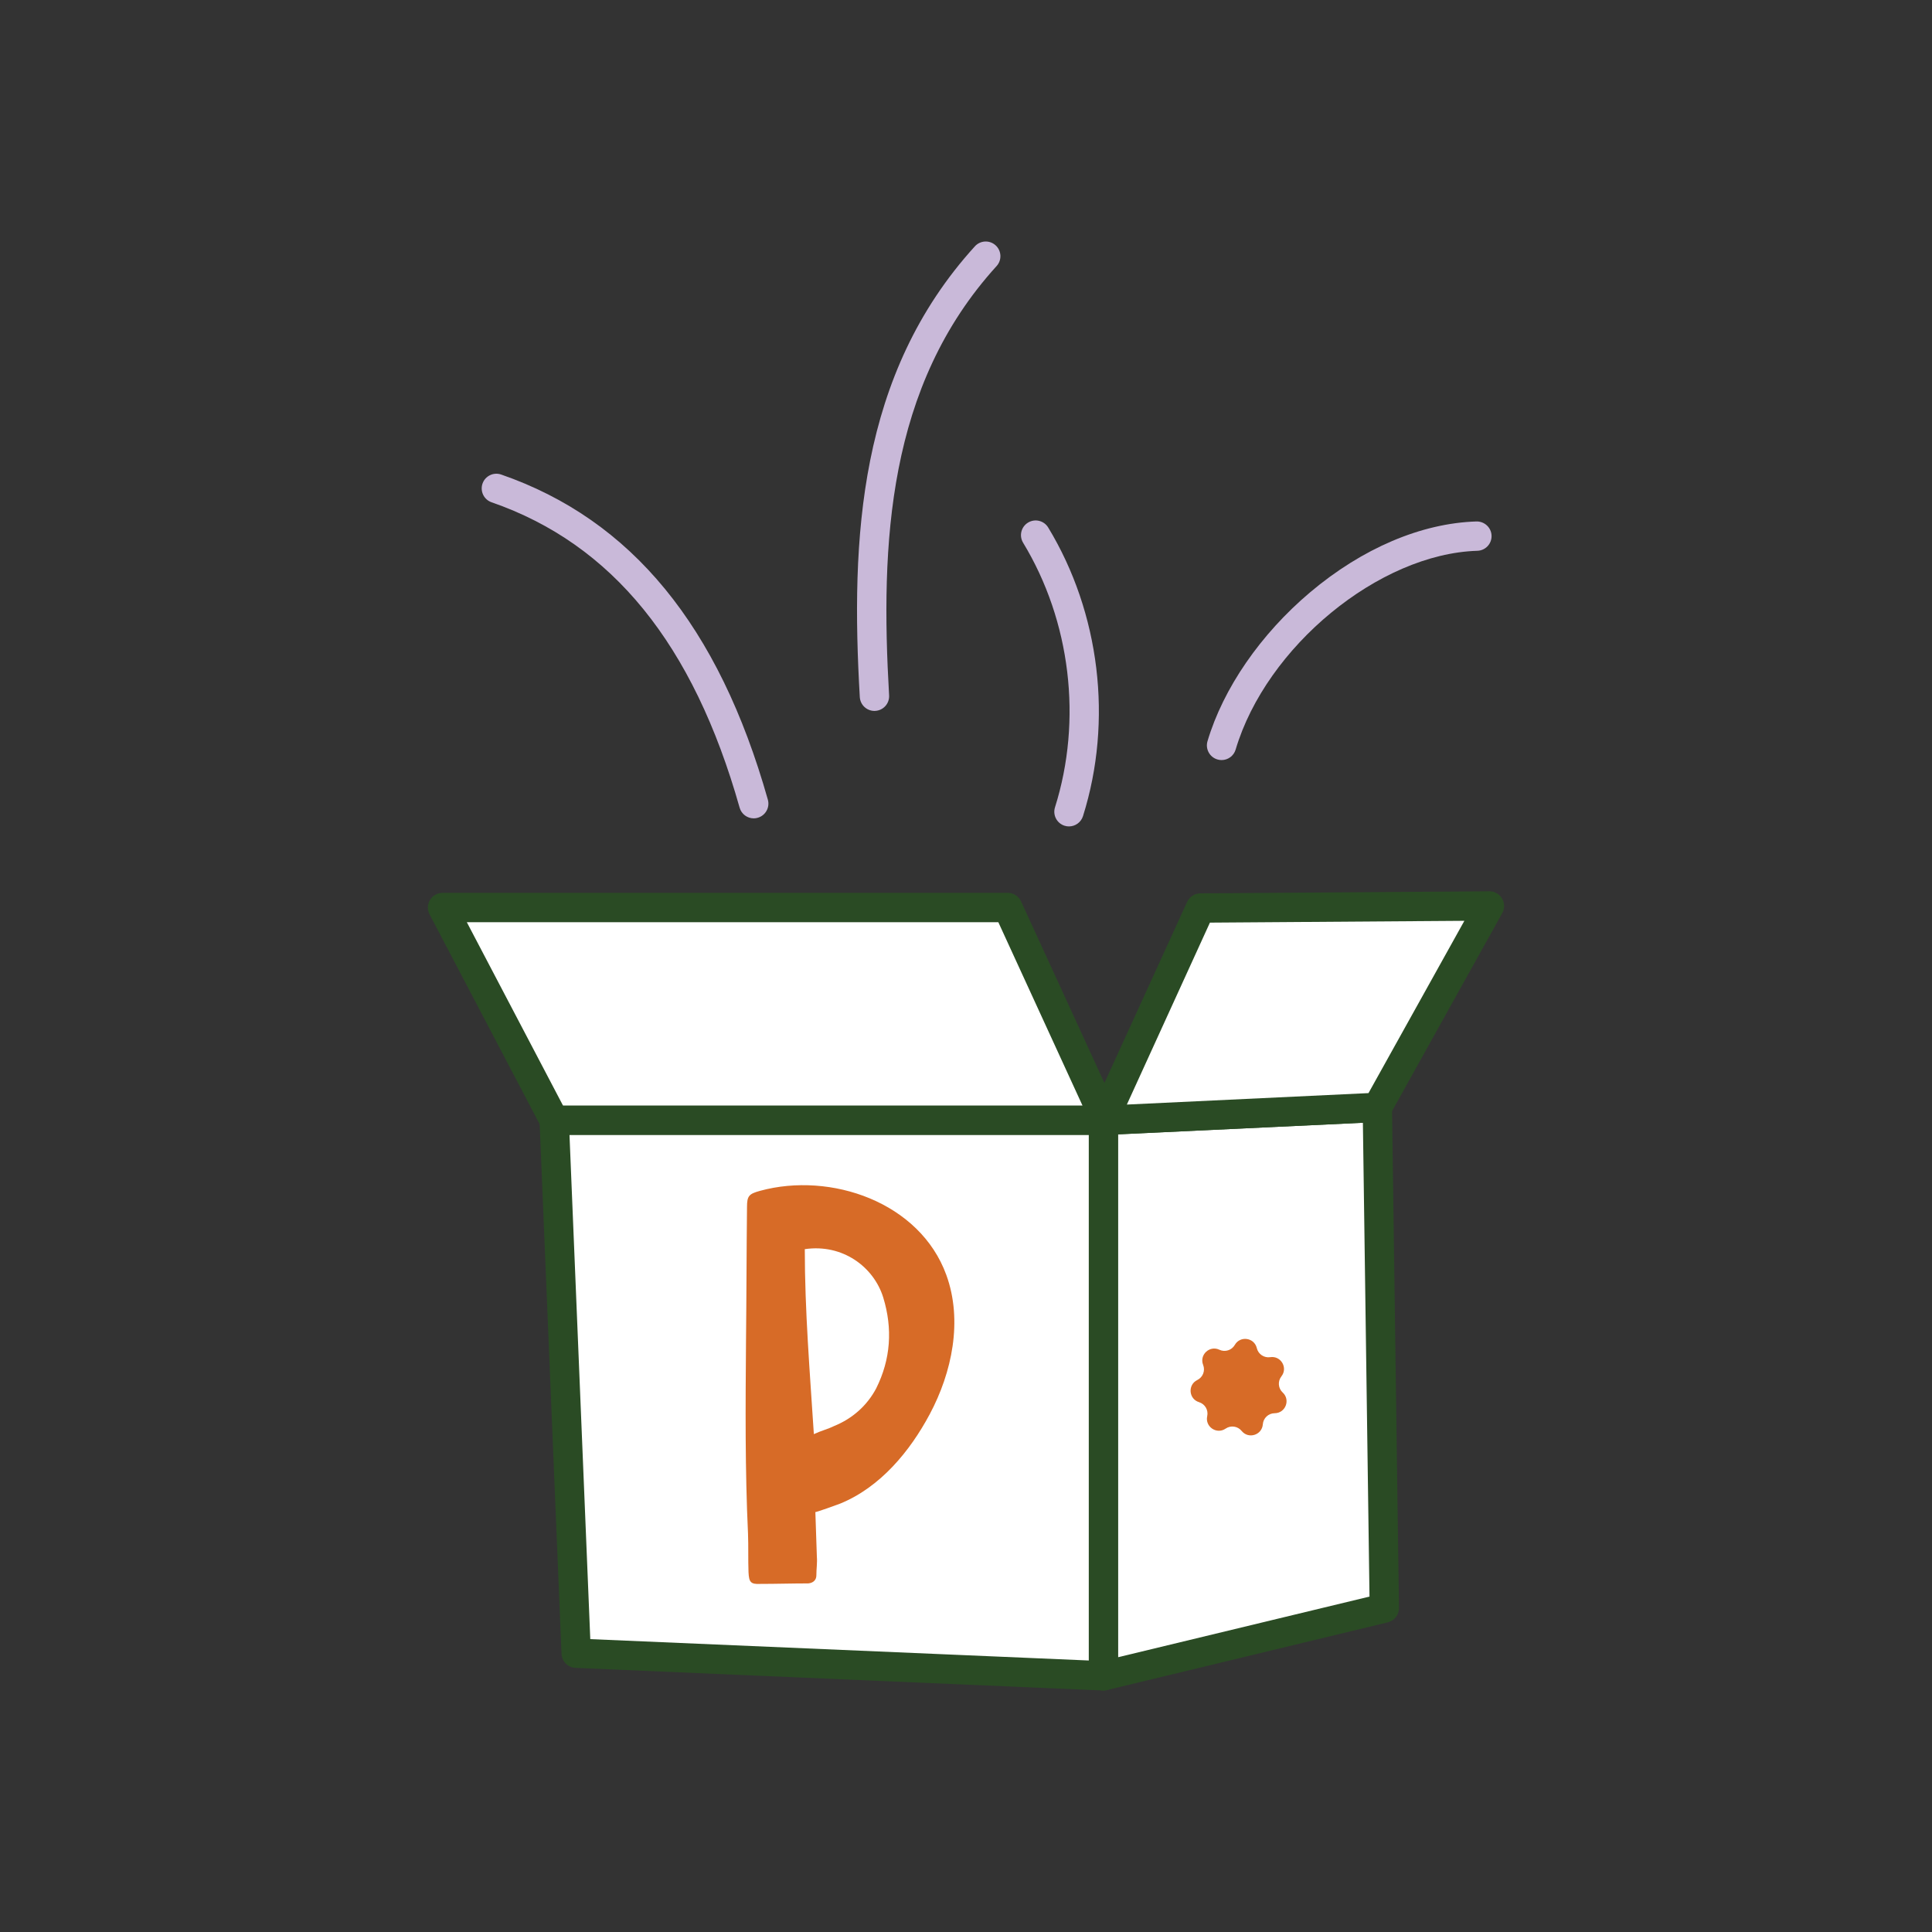 <?xml version="1.0" encoding="utf-8"?>
<!-- Generator: Adobe Illustrator 28.2.0, SVG Export Plug-In . SVG Version: 6.00 Build 0)  -->
<svg version="1.1" xmlns="http://www.w3.org/2000/svg" xmlns:xlink="http://www.w3.org/1999/xlink" x="0px" y="0px"
	 viewBox="0 0 1000 1000" style="enable-background:new 0 0 1000 1000;" xml:space="preserve">
<rect x="0" y="0" width="1000" height="1000" fill="#333333" stroke="none"/>
<style type="text/css">
	.st0{fill:#DDE78B;}
	.st1{fill:#D76B27;}
	.st2{fill:#BFA8D1;}
	.st3{fill:#2A4B24;}
	.st4{fill:#C9B9D9;}
	.st5{fill:#FFFFFF;stroke:#2A4B24;stroke-width:8;stroke-linecap:round;stroke-linejoin:round;stroke-miterlimit:10;}
	.st6{fill:#FFFFFF;}
	.st7{fill:#FFFFFF;stroke:#C9B9D9;stroke-width:5;stroke-linecap:round;stroke-linejoin:round;stroke-miterlimit:10;}
	.st8{fill:none;stroke:#D76B27;stroke-width:5;stroke-linecap:round;stroke-linejoin:round;stroke-miterlimit:10;}
	.st9{fill:none;stroke:#2A4B24;stroke-width:8;stroke-linecap:round;stroke-linejoin:round;stroke-miterlimit:10;}
	.st10{fill:#BA5327;}
	.st11{fill:none;}
	.st12{fill:#C9B9D9;stroke:#DDE78B;stroke-width:5;stroke-miterlimit:10;}
	.st13{fill:#C1CFDA;}
	.st14{fill:none;stroke:#DDE78B;stroke-width:5;stroke-miterlimit:10;}
	.st15{fill:#2A4B24;stroke:#FFFFFF;stroke-width:3;stroke-miterlimit:10;}
	.st16{fill:#F2F2F2;}
	.st17{fill:none;stroke:#2A4B24;stroke-width:5;stroke-linecap:round;stroke-linejoin:round;}
	.st18{fill:none;stroke:#2A4B24;stroke-width:5;stroke-linecap:round;stroke-linejoin:round;stroke-dasharray:32.562,32.562;}
	.st19{fill:#DDE78B;stroke:#2A4B24;stroke-width:8;stroke-linecap:round;stroke-linejoin:round;stroke-miterlimit:10;}
	.st20{fill:none;stroke:#C9B9D9;stroke-width:8;stroke-linecap:round;stroke-linejoin:round;stroke-miterlimit:10;}
	.st21{fill:none;stroke:#D76B27;stroke-width:10;stroke-linecap:round;stroke-linejoin:round;stroke-miterlimit:10;}
	.st22{fill:none;stroke:#000000;stroke-width:4;stroke-miterlimit:10;}
	.st23{fill:#DDE78B;stroke:#DDE78B;stroke-width:4;stroke-miterlimit:10;}
	.st24{fill:none;stroke:#D76B27;stroke-miterlimit:10;}
	.st25{fill:none;stroke:#D76B27;stroke-width:7;stroke-linecap:round;stroke-miterlimit:10;}
	.st26{fill:none;stroke:#2A4B24;stroke-width:7;stroke-linecap:round;stroke-linejoin:round;stroke-miterlimit:10;}
	.st27{fill:none;stroke:#C9B9D9;stroke-width:7;stroke-linecap:round;stroke-linejoin:round;stroke-miterlimit:10;}
	.st28{fill:#C9B9D9;stroke:#D76B27;stroke-width:8;stroke-miterlimit:10;}
	.st29{fill:#DDE78B;stroke:#D76B27;stroke-width:5;stroke-miterlimit:10;}
	.st30{fill:#DDE78B;stroke:#2A4B24;stroke-width:8;stroke-miterlimit:10;}
	.st31{fill:#D76C28;}
	.st32{fill:#D76D29;}
	.st33{fill:#D76D2A;}
	.st34{fill:#D86E2B;}
	.st35{fill:#D86F2C;}
	.st36{fill:#D8702D;}
	.st37{fill:#D8702E;}
	.st38{fill:#D8712F;}
	.st39{fill:#D97130;}
	.st40{fill:#D97231;}
	.st41{fill:#D97332;}
	.st42{fill:#D97433;}
	.st43{fill:#D97434;}
	.st44{fill:#D97535;}
	.st45{fill:#DA7536;}
	.st46{fill:#DA7636;}
	.st47{fill:#DA7637;}
	.st48{fill:#DA7738;}
	.st49{fill:#DA7839;}
	.st50{fill:#DA783A;}
	.st51{fill:#DB793B;}
	.st52{fill:#DB793C;}
	.st53{fill:#DB7A3C;}
	.st54{fill:#DB7B3D;}
	.st55{fill:#DB7B3E;}
	.st56{fill:#DB7C3F;}
	.st57{fill:#DB7C40;}
	.st58{fill:#DC7D41;}
	.st59{fill:#DC7E42;}
	.st60{fill:#DC7F43;}
	.st61{fill:#DC7F44;}
	.st62{fill:#DC8045;}
	.st63{fill:#DD8046;}
	.st64{fill:#DD8147;}
	.st65{fill:#DD8248;}
	.st66{fill:#DD8349;}
	.st67{fill:#DD834A;}
	.st68{fill:#DE844B;}
	.st69{fill:#DE844C;}
	.st70{fill:#DE854C;}
	.st71{fill:#DE864D;}
	.st72{fill:#DE864E;}
	.st73{fill:#DE874F;}
	.st74{fill:#DE8750;}
	.st75{fill:#DF8851;}
	.st76{fill:#DF8852;}
	.st77{fill:#DF8952;}
	.st78{fill:#DF8A53;}
	.st79{fill:#DF8A54;}
	.st80{fill:#DF8B55;}
	.st81{fill:#E08B56;}
	.st82{fill:#E08C57;}
	.st83{fill:#E08D58;}
	.st84{fill:#E08E59;}
	.st85{fill:#E08E5A;}
	.st86{fill:#E18F5B;}
	.st87{fill:#E18F5C;}
	.st88{fill:#E1905D;}
	.st89{fill:#E1915E;}
	.st90{fill:#E1925F;}
	.st91{fill:#E19260;}
	.st92{fill:#E29361;}
	.st93{fill:#E29362;}
	.st94{fill:#E29462;}
	.st95{fill:#E29563;}
	.st96{fill:#E29564;}
	.st97{fill:#E29665;}
	.st98{fill:#E39666;}
	.st99{fill:#E39767;}
	.st100{fill:#E39768;}
	.st101{fill:#E39868;}
	.st102{fill:#E39969;}
	.st103{fill:#E3996A;}
	.st104{fill:#E49A6B;}
	.st105{fill:#E49A6C;}
	.st106{fill:#E49B6D;}
	.st107{fill:#E49C6E;}
	.st108{fill:#E49D6F;}
	.st109{fill:#E49D70;}
	.st110{fill:#E59E71;}
	.st111{fill:#E59E72;}
	.st112{fill:#E59F73;}
	.st113{fill:#E5A073;}
	.st114{fill:#E5A074;}
	.st115{fill:#E5A175;}
	.st116{fill:#E6A176;}
	.st117{fill:#E6A277;}
	.st118{fill:#E6A278;}
	.st119{fill:#E6A378;}
	.st120{fill:#E6A479;}
	.st121{fill:#E6A47A;}
	.st122{fill:#E6A57B;}
	.st123{fill:#E7A57C;}
	.st124{fill:#E7A67D;}
	.st125{fill:#E7A67E;}
	.st126{fill:#E7A77E;}
	.st127{fill:#E7A87F;}
	.st128{fill:#E7A880;}
	.st129{fill:#E8A981;}
	.st130{fill:#E8A982;}
	.st131{fill:#E8AA83;}
	.st132{fill:#E8AB83;}
	.st133{fill:#E8AB84;}
	.st134{fill:#E8AC85;}
	.st135{fill:#E9AC86;}
	.st136{fill:#E9AD87;}
	.st137{fill:#E9AD88;}
	.st138{fill:#E9AE89;}
	.st139{fill:#E9AF89;}
	.st140{fill:#E9AF8A;}
	.st141{fill:#E9B08B;}
	.st142{fill:#EAB08C;}
	.st143{fill:#EAB18D;}
	.st144{fill:#EAB18E;}
	.st145{fill:#EAB28E;}
	.st146{fill:#EAB38F;}
	.st147{fill:#EAB390;}
	.st148{fill:#EBB491;}
	.st149{fill:#EBB492;}
	.st150{fill:#EBB593;}
	.st151{fill:#EBB694;}
	.st152{fill:#EBB795;}
	.st153{fill:#ECB796;}
	.st154{fill:#ECB897;}
	.st155{fill:#ECB898;}
	.st156{fill:#ECB999;}
	.st157{fill:#ECBA99;}
	.st158{fill:#ECBA9A;}
	.st159{fill:#ECBB9B;}
	.st160{fill:#EDBB9C;}
	.st161{fill:#EDBC9D;}
	.st162{fill:#EDBC9E;}
	.st163{fill:#EDBD9F;}
	.st164{fill:#EDBE9F;}
	.st165{fill:#EDBEA0;}
	.st166{fill:#EEBFA1;}
	.st167{fill:#EEBFA2;}
	.st168{fill:#EEC0A3;}
	.st169{fill:#EEC1A4;}
	.st170{fill:#EEC2A5;}
	.st171{fill:#EFC2A6;}
	.st172{fill:#EFC3A7;}
	.st173{fill:#EFC3A8;}
	.st174{fill:#EFC4A9;}
	.st175{fill:#EFC5AA;}
	.st176{fill:#EFC6AB;}
	.st177{fill:#F0C6AC;}
	.st178{fill:#F0C7AD;}
	.st179{fill:#F0C7AE;}
	.st180{fill:#F0C8AF;}
	.st181{fill:#F0C9AF;}
	.st182{fill:#F0C9B0;}
	.st183{fill:#F1CAB1;}
	.st184{fill:#F1CAB2;}
	.st185{fill:#F1CBB3;}
	.st186{fill:#F1CCB4;}
	.st187{fill:#F1CCB5;}
	.st188{fill:#F1CDB5;}
	.st189{fill:#F1CDB6;}
	.st190{fill:#F2CEB7;}
	.st191{fill:#F2CEB8;}
	.st192{fill:#F2CFB9;}
	.st193{fill:#F2D0BA;}
	.st194{fill:#F2D1BB;}
	.st195{fill:#F3D1BC;}
	.st196{fill:#F3D2BD;}
	.st197{fill:#F3D2BE;}
	.st198{fill:#F3D3BF;}
	.st199{fill:#F3D4C0;}
	.st200{fill:#F4D5C1;}
	.st201{fill:#F4D5C2;}
	.st202{fill:#F4D6C3;}
	.st203{fill:#F4D6C4;}
	.st204{fill:#F4D7C5;}
	.st205{fill:#F4D8C5;}
	.st206{fill:#F4D8C6;}
	.st207{fill:#F5D9C7;}
	.st208{fill:#F5D9C8;}
	.st209{fill:#F5DAC9;}
	.st210{fill:#F5DBCA;}
	.st211{fill:#F5DBCB;}
	.st212{fill:#F5DCCB;}
	.st213{fill:#F6DCCC;}
	.st214{fill:#F6DDCD;}
	.st215{fill:#F6DDCE;}
	.st216{fill:#F6DECF;}
	.st217{fill:#F6DFD0;}
	.st218{fill:#F7E0D1;}
	.st219{fill:#F7E0D2;}
	.st220{fill:#F7E1D3;}
	.st221{fill:#F7E1D4;}
	.st222{fill:#F7E2D5;}
	.st223{fill:#F7E3D6;}
	.st224{fill:#F8E4D7;}
	.st225{fill:#F8E4D8;}
	.st226{fill:#F8E5D9;}
	.st227{fill:#F8E6DA;}
	.st228{fill:#F8E6DB;}
	.st229{fill:#F8E7DB;}
	.st230{fill:#F9E7DC;}
	.st231{fill:#F9E8DD;}
	.st232{fill:#F9E8DE;}
	.st233{fill:#F9E9DF;}
	.st234{fill:#F9EAE0;}
	.st235{fill:#F9EAE1;}
	.st236{fill:#F9EBE1;}
	.st237{fill:#FAEBE2;}
	.st238{fill:#FAECE3;}
	.st239{fill:#FAECE4;}
	.st240{fill:#FAEDE5;}
	.st241{fill:#FAEEE6;}
	.st242{fill:#FBEFE7;}
	.st243{fill:#FBEFE8;}
	.st244{fill:#FBF0E9;}
	.st245{fill:#FBF1EA;}
	.st246{fill:#FBF1EB;}
	.st247{fill:#FBF2EC;}
	.st248{fill:#FCF2EC;}
	.st249{fill:#FCF3ED;}
	.st250{fill:#FCF3EE;}
	.st251{fill:#FCF4EF;}
	.st252{fill:#FCF5F0;}
	.st253{fill:#FCF5F1;}
	.st254{fill:#FCF6F1;}
	.st255{fill:#FDF6F2;}
	.st256{fill:#FDF7F3;}
	.st257{fill:#FDF7F4;}
	.st258{fill:#FDF8F5;}
	.st259{fill:#FDF9F6;}
	.st260{fill:#FDF9F7;}
	.st261{fill:#FEFAF7;}
	.st262{fill:#FEFAF8;}
	.st263{fill:#FEFBF9;}
	.st264{fill:#FEFCFA;}
	.st265{fill:#FEFCFB;}
	.st266{fill:#FEFDFC;}
	.st267{fill:#FFFDFC;}
	.st268{fill:#FFFEFD;}
	.st269{fill:#FFFEFE;}
	.st270{fill:none;stroke:#FFFFFF;stroke-width:8;stroke-linecap:round;stroke-linejoin:round;stroke-miterlimit:10;}
	.st271{fill:#FFFFFF;stroke:#D76B27;stroke-width:5;stroke-linecap:round;stroke-linejoin:round;stroke-miterlimit:10;}
	.st272{opacity:0.11;fill:#808080;}
	.st273{fill:#C9B9D9;stroke:#D76B27;stroke-width:5;stroke-linecap:round;stroke-linejoin:round;stroke-miterlimit:10;}
	.st274{fill:#FFFFFF;stroke:#D76B27;stroke-width:3;stroke-linecap:round;stroke-linejoin:round;stroke-miterlimit:10;}
	.st275{fill:none;stroke:#C9B9D9;stroke-width:3;stroke-linecap:round;stroke-miterlimit:10;}
	.st276{fill:#DC7E43;}
	.st277{fill:#1A1A1A;}
	.st278{opacity:0.48;fill:#DDE78B;}
	.st279{opacity:0.11;}
	.st280{fill:#808080;}
	.st281{fill:none;stroke:#000000;stroke-width:8;stroke-linecap:round;stroke-miterlimit:10;}
</style>
<g id="Layer_1">
	<g>
		<polygon class="st6" points="229.07,469.74 521.61,469.74 572.17,579.89 286.86,579.89 		"/>
		<path class="st3" d="M572.17,587.49H286.86c-2.82,0-5.41-1.57-6.73-4.07l-57.79-110.15c-1.24-2.36-1.15-5.18,0.23-7.46
			c1.38-2.28,3.84-3.67,6.5-3.67h292.54c2.97,0,5.67,1.73,6.9,4.43l50.56,110.15c1.08,2.35,0.89,5.09-0.51,7.27
			C577.17,586.17,574.76,587.49,572.17,587.49z M291.45,572.3h268.88l-43.59-94.96H241.63L291.45,572.3z"/>
		<polygon class="st6" points="286.86,579.89 298.23,855.7 571.17,867.4 571.17,579.89 		"/>
		<path class="st3" d="M571.17,875c-0.11,0-0.22,0-0.32-0.01l-272.94-11.7c-3.94-0.17-7.1-3.33-7.27-7.27l-11.37-275.81
			c-0.08-2.07,0.68-4.08,2.11-5.57c1.43-1.49,3.41-2.34,5.48-2.34h284.32c4.19,0,7.6,3.4,7.6,7.6V867.4c0,2.07-0.85,4.05-2.34,5.49
			C575.01,874.24,573.13,875,571.17,875z M305.53,848.41l258.05,11.06V587.49H294.77L305.53,848.41z"/>
		<polygon class="st6" points="571.17,579.89 712.91,573.18 716.52,832.35 571.17,867.4 		"/>
		<path class="st3" d="M571.17,875c-1.69,0-3.35-0.56-4.7-1.63c-1.83-1.44-2.9-3.64-2.9-5.97V579.89c0-4.06,3.19-7.4,7.24-7.59
			l141.74-6.71c2.08-0.1,4.06,0.64,5.56,2.05c1.5,1.41,2.36,3.37,2.39,5.43l3.61,259.17c0.05,3.55-2.36,6.66-5.82,7.49
			l-145.35,35.05C572.37,874.92,571.77,875,571.17,875z M578.77,587.14v270.62l130.08-31.37l-3.42-245.25L578.77,587.14z"/>
		<polygon class="st6" points="571.17,579.89 621.35,469.99 770.93,468.93 712.91,573.18 		"/>
		<path class="st3" d="M571.17,587.49c-2.51,0-4.87-1.24-6.29-3.34c-1.49-2.19-1.72-5-0.62-7.41l50.18-109.9
			c1.23-2.69,3.9-4.42,6.86-4.44l149.58-1.06c0.02,0,0.04,0,0.05,0c2.68,0,5.17,1.41,6.53,3.72c1.38,2.32,1.42,5.21,0.1,7.57
			l-58.02,104.25c-1.28,2.3-3.65,3.77-6.28,3.89l-141.74,6.71C571.41,587.48,571.29,587.49,571.17,587.49z M626.25,477.55
			l-42.99,94.17l125.07-5.93l49.63-89.18L626.25,477.55z"/>
		<g>
			<path class="st4" d="M390.13,423.58c-3.31,0-6.36-2.18-7.3-5.53c-23.96-84.72-65.96-136.43-128.39-158.07
				c-3.96-1.37-6.06-5.7-4.69-9.67c1.37-3.96,5.7-6.06,9.66-4.69c67.47,23.39,112.62,78.43,138.03,168.28
				c1.14,4.04-1.21,8.24-5.24,9.38C391.51,423.49,390.81,423.58,390.13,423.58z"/>
		</g>
		<g>
			<path class="st4" d="M452.61,367.97c-3.99,0-7.34-3.12-7.58-7.16c-4.73-81.96-0.79-166.95,59.57-233.32
				c2.82-3.11,7.63-3.33,10.73-0.51c3.1,2.82,3.33,7.63,0.51,10.73c-56.59,62.21-60.18,143.57-55.64,222.22
				c0.24,4.19-2.96,7.78-7.15,8.02C452.91,367.96,452.76,367.97,452.61,367.97z"/>
		</g>
		<g>
			<path class="st4" d="M632.29,393.41c-0.72,0-1.45-0.1-2.17-0.32c-4.02-1.19-6.31-5.42-5.12-9.44
				c8.13-27.36,27.49-55.45,53.09-77.05c27.01-22.79,57.59-35.82,86.12-36.69c4.14-0.1,7.7,3.17,7.82,7.36
				c0.13,4.19-3.17,7.7-7.36,7.82c-50.82,1.55-109.28,49.63-125.11,102.89C638.59,391.28,635.57,393.41,632.29,393.41z"/>
		</g>
		<g>
			<path class="st4" d="M553.3,427.75c-0.76,0-1.52-0.11-2.28-0.35c-4-1.26-6.22-5.53-4.96-9.53c14.25-45.21,8.09-96.41-16.5-136.95
				c-2.18-3.59-1.03-8.26,2.56-10.43c3.59-2.18,8.26-1.03,10.43,2.56c26.81,44.22,33.54,100.07,18,149.39
				C559.52,425.68,556.52,427.75,553.3,427.75z"/>
		</g>
		<path class="st1" d="M422.81,805.78c0.26,3.12-0.26,6.24-0.26,9.63c0,2.34-1.56,3.9-4.16,4.16c-8.33,0-16.65,0.26-24.98,0.26
			c-4.94,0.26-5.72-1.04-5.98-5.98c-0.26-6.76,0-13.27-0.26-20.03c-1.56-33.04-1.3-66.08-1.04-99.39
			c0.26-23.16,0.26-46.57,0.52-69.73c0-5.72,1.04-6.76,6.76-8.33c36.63-9.99,82.72,5.9,96.41,43.56c8.59,23.64,2.93,50.47-8.6,72.07
			c-10.29,19.28-25.63,37.79-46.31,46.25c-0.91,0.37-12.87,4.71-12.88,4.37C422.03,782.63,422.81,805.78,422.81,805.78z
			 M421.25,742.3c3.9-1.82,7.29-2.6,10.41-4.16c9.63-3.9,17.17-10.67,21.85-19.51c7.55-15.09,8.59-30.96,3.64-47.09
			c-4.94-15.87-21.07-27.84-40.59-24.98C416.57,678.56,419.17,710.04,421.25,742.3z"/>
		<path class="st1" d="M634.38,739.45L634.38,739.45c-4.62,3.17-10.74-0.96-9.53-6.44l0,0c0.7-3.15-1.14-6.3-4.23-7.25l0,0
			c-5.36-1.64-5.95-9-0.91-11.46l0,0c2.9-1.42,4.22-4.82,3.03-7.82l0,0c-2.06-5.21,3.33-10.26,8.39-7.86l0,0
			c2.91,1.38,6.4,0.29,8.01-2.51l0,0c2.79-4.86,10.09-3.79,11.38,1.66l0,0c0.74,3.14,3.77,5.18,6.95,4.7h0
			c5.54-0.85,9.26,5.53,5.79,9.93l0,0c-1.99,2.53-1.71,6.18,0.66,8.36v0c4.12,3.8,1.45,10.69-4.15,10.72l0,0
			c-3.22,0.02-5.89,2.52-6.13,5.73h0c-0.41,5.59-7.45,7.8-10.97,3.44l0,0C640.65,738.16,637.04,737.63,634.38,739.45z"/>
	</g>
</g>
<g id="Layer_2">
</g>
</svg>
